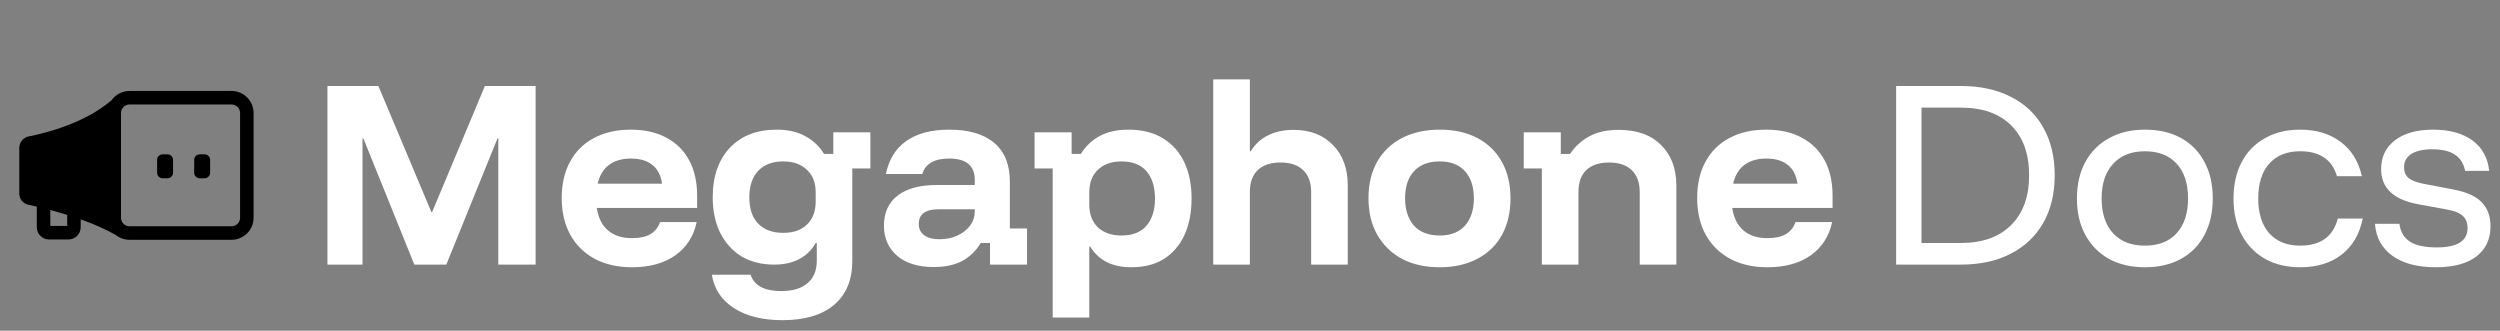 <svg width="907" height="120" viewBox="0 0 907 120" fill="none" xmlns="http://www.w3.org/2000/svg">
<rect x="0" y="0" width="907" height="120" fill="#808080" stroke="none"/>
<path d="M84 33C88.418 33 92 36.582 92 41V79C92 83.418 88.418 87 84 87H47C45.993 87 45.03 86.812 44.143 86.473C44.073 86.491 44.025 86.494 44 86.478C43.906 86.416 43.811 86.355 43.716 86.294C43.112 86.022 42.548 85.677 42.035 85.27C38.234 83.069 33.746 81.172 29.273 79.587V82.428C29.273 84.885 27.281 86.877 24.823 86.877H17.799C15.342 86.877 13.35 84.885 13.35 82.428V74.966C12.187 74.691 11.147 74.457 10.261 74.265C8.373 73.855 7 72.196 7 70.264V53.608C7 51.601 8.477 49.894 10.445 49.5C16.822 48.225 30.689 44.669 40.274 36.533C40.339 36.478 40.406 36.427 40.473 36.376C40.464 36.388 40.456 36.4 40.447 36.412C41.894 34.349 44.289 33 47 33H84ZM47 37.899C45.288 37.899 43.899 39.288 43.899 41V79C43.899 80.712 45.288 82.101 47 82.101H84C85.712 82.101 87.101 80.712 87.101 79V41C87.101 39.288 85.712 37.899 84 37.899H47ZM18.249 81.978H24.374V77.963C22.239 77.3 20.17 76.711 18.249 76.198V81.978Z" fill="#FF0163" style="fill:#FF0163;fill:color(display-p3 1 0.004 0.388);fill-opacity:1;"/>
<path d="M57 58C57 56.895 57.895 56 59 56H60.781C61.886 56 62.781 56.895 62.781 58V62.671C62.781 63.776 61.886 64.671 60.781 64.671H59C57.895 64.671 57 63.776 57 62.671V58Z" fill="#FF0163" style="fill:#FF0163;fill:color(display-p3 1 0.004 0.388);fill-opacity:1;"/>
<path d="M70.453 58C70.453 56.895 71.349 56 72.453 56H74.234C75.339 56 76.234 56.895 76.234 58V62.671C76.234 63.776 75.339 64.671 74.234 64.671H72.453C71.349 64.671 70.453 63.776 70.453 62.671V58Z" fill="#FF0163" style="fill:#FF0163;fill:color(display-p3 1 0.004 0.388);fill-opacity:1;"/>
<path d="M118.8 96V31.2H137.28L156.48 76.88H156.8L175.92 31.2H194.32V96H180.8V50.24H180.48L161.92 96H150.32L131.84 50.24H131.52V96H118.8ZM229.316 96.96C224.143 96.96 219.636 95.947 215.796 93.92C211.956 91.84 208.996 88.933 206.916 85.2C204.836 81.413 203.796 76.96 203.796 71.84C203.796 66.72 204.81 62.32 206.836 58.64C208.863 54.907 211.743 52.053 215.476 50.08C219.263 48.053 223.716 47.04 228.836 47.04C233.85 47.04 238.143 48 241.716 49.92C245.343 51.84 248.116 54.587 250.036 58.16C251.956 61.733 252.916 66 252.916 70.96V75.44H216.516C217.05 79.013 218.41 81.733 220.596 83.6C222.783 85.467 225.663 86.4 229.236 86.4C232.063 86.4 234.303 85.92 235.956 84.96C237.61 84 238.783 82.533 239.476 80.56H252.756C251.69 85.68 249.103 89.707 244.996 92.64C240.89 95.52 235.663 96.96 229.316 96.96ZM216.836 66.64H240.196C239.77 63.6 238.596 61.333 236.676 59.84C234.756 58.293 232.17 57.52 228.916 57.52C225.663 57.52 222.996 58.293 220.916 59.84C218.89 61.387 217.53 63.653 216.836 66.64ZM283.851 116.16C276.651 116.16 270.785 114.693 266.251 111.76C261.771 108.88 259.105 104.853 258.251 99.68H272.331C273.611 103.627 277.318 105.6 283.451 105.6C287.611 105.6 290.785 104.64 292.971 102.72C295.211 100.853 296.331 98.133 296.331 94.56V88.16H295.931C294.491 90.72 292.491 92.667 289.931 94C287.425 95.333 284.411 96 280.891 96C276.358 96 272.411 95.013 269.051 93.04C265.745 91.013 263.158 88.16 261.291 84.48C259.478 80.8 258.571 76.48 258.571 71.52C258.571 64.053 260.625 58.107 264.731 53.68C268.891 49.253 274.571 47.04 281.771 47.04C285.825 47.04 289.265 47.813 292.091 49.36C294.971 50.907 297.265 53.067 298.971 55.84H302.331V48H315.771V61.12H309.211V94.72C309.211 101.547 307.025 106.827 302.651 110.56C298.278 114.293 292.011 116.16 283.851 116.16ZM284.171 84.48C287.851 84.48 290.731 83.467 292.811 81.44C294.891 79.413 295.931 76.64 295.931 73.12V69.76C295.931 66.293 294.865 63.573 292.731 61.6C290.651 59.573 287.798 58.56 284.171 58.56C280.278 58.56 277.238 59.707 275.051 62C272.918 64.293 271.851 67.493 271.851 71.6C271.851 75.707 272.918 78.88 275.051 81.12C277.238 83.36 280.278 84.48 284.171 84.48ZM338.769 96.88C333.115 96.88 328.689 95.52 325.489 92.8C322.289 90.027 320.689 86.4 320.689 81.92C320.689 77.173 322.342 73.52 325.649 70.96C328.955 68.4 333.702 67.12 339.889 67.12H353.649V65.28C353.649 60.107 350.555 57.52 344.369 57.52C338.982 57.52 335.729 59.387 334.609 63.12H321.409C322.475 57.84 324.955 53.84 328.849 51.12C332.742 48.4 337.915 47.04 344.369 47.04C351.515 47.04 356.955 48.64 360.689 51.84C364.475 55.04 366.369 59.707 366.369 65.84V82.88H372.609V96H359.169V88.16H355.809C354.155 90.933 351.942 93.093 349.169 94.64C346.395 96.133 342.929 96.88 338.769 96.88ZM340.769 86.8C343.275 86.8 345.489 86.347 347.409 85.44C349.329 84.533 350.849 83.333 351.969 81.84C353.089 80.293 353.649 78.56 353.649 76.64V75.92H340.529C335.729 75.92 333.329 77.707 333.329 81.28C333.329 83.04 333.995 84.4 335.329 85.36C336.662 86.32 338.475 86.8 340.769 86.8ZM381.908 115.2V61.12H375.348V48H388.788V55.84H392.148C393.854 53.067 396.121 50.907 398.948 49.36C401.828 47.813 405.294 47.04 409.347 47.04C414.308 47.04 418.494 48.08 421.907 50.16C425.321 52.24 427.908 55.147 429.668 58.88C431.428 62.613 432.308 66.987 432.308 72C432.308 77.013 431.454 81.413 429.748 85.2C428.041 88.933 425.561 91.84 422.307 93.92C419.054 95.947 415.108 96.96 410.468 96.96C406.948 96.96 403.934 96.32 401.428 95.04C398.921 93.707 396.947 91.84 395.508 89.44H395.188V115.2H381.908ZM406.868 85.44C410.921 85.44 413.961 84.24 415.988 81.84C418.014 79.44 419.028 76.16 419.028 72C419.028 67.84 418.014 64.56 415.988 62.16C413.961 59.76 410.921 58.56 406.868 58.56C403.294 58.56 400.441 59.573 398.308 61.6C396.228 63.573 395.188 66.32 395.188 69.84V74.16C395.188 77.68 396.228 80.453 398.308 82.48C400.441 84.453 403.294 85.44 406.868 85.44ZM440.169 96V28.8H453.449V54.88H453.769C455.315 52.32 457.395 50.4 460.009 49.12C462.622 47.787 465.715 47.12 469.289 47.12C475.315 47.12 480.089 48.96 483.609 52.64C487.182 56.267 488.969 61.147 488.969 67.28V96H475.689V69.76C475.689 66.24 474.729 63.573 472.809 61.76C470.942 59.893 468.195 58.96 464.569 58.96C460.942 58.96 458.169 59.893 456.249 61.76C454.382 63.573 453.449 66.24 453.449 69.76V96H440.169ZM522.324 96.96C517.097 96.96 512.537 95.947 508.644 93.92C504.804 91.84 501.817 88.933 499.684 85.2C497.55 81.467 496.484 77.04 496.484 71.92C496.484 66.853 497.524 62.453 499.604 58.72C501.737 54.987 504.75 52.107 508.644 50.08C512.537 48.053 517.124 47.04 522.404 47.04C527.63 47.04 532.164 48.053 536.004 50.08C539.844 52.107 542.804 54.987 544.884 58.72C546.964 62.453 548.004 66.88 548.004 72C548.004 77.067 546.964 81.493 544.884 85.28C542.804 89.013 539.817 91.893 535.924 93.92C532.084 95.947 527.55 96.96 522.324 96.96ZM522.324 85.44C526.324 85.44 529.39 84.24 531.524 81.84C533.657 79.387 534.724 76.08 534.724 71.92C534.724 67.76 533.657 64.507 531.524 62.16C529.39 59.76 526.324 58.56 522.324 58.56C518.27 58.56 515.15 59.76 512.964 62.16C510.83 64.507 509.764 67.76 509.764 71.92C509.764 76.08 510.83 79.387 512.964 81.84C515.15 84.24 518.27 85.44 522.324 85.44ZM559.376 96V61.12H552.816V48H566.256V55.84H569.616C571.483 53.067 573.83 50.933 576.656 49.44C579.483 47.893 583.003 47.12 587.216 47.12C593.883 47.12 599.03 48.96 602.656 52.64C606.336 56.267 608.176 61.147 608.176 67.28V96H594.896V69.76C594.896 66.24 593.936 63.573 592.016 61.76C590.15 59.893 587.403 58.96 583.776 58.96C580.15 58.96 577.376 59.893 575.456 61.76C573.59 63.573 572.656 66.24 572.656 69.76V96H559.376ZM641.254 96.96C636.08 96.96 631.574 95.947 627.734 93.92C623.894 91.84 620.934 88.933 618.854 85.2C616.774 81.413 615.734 76.96 615.734 71.84C615.734 66.72 616.747 62.32 618.774 58.64C620.8 54.907 623.68 52.053 627.414 50.08C631.2 48.053 635.654 47.04 640.774 47.04C645.787 47.04 650.08 48 653.654 49.92C657.28 51.84 660.054 54.587 661.974 58.16C663.894 61.733 664.854 66 664.854 70.96V75.44H628.454C628.987 79.013 630.347 81.733 632.534 83.6C634.72 85.467 637.6 86.4 641.174 86.4C644 86.4 646.24 85.92 647.894 84.96C649.547 84 650.72 82.533 651.414 80.56H664.694C663.627 85.68 661.04 89.707 656.934 92.64C652.827 95.52 647.6 96.96 641.254 96.96ZM628.774 66.64H652.134C651.707 63.6 650.534 61.333 648.614 59.84C646.694 58.293 644.107 57.52 640.854 57.52C637.6 57.52 634.934 58.293 632.854 59.84C630.827 61.387 629.467 63.653 628.774 66.64Z" fill="white" style="fill:white;fill-opacity:1;"/>
<path d="M687.92 96V31.2H711.36C718.4 31.2 724.453 32.507 729.52 35.12C734.64 37.68 738.56 41.387 741.28 46.24C744.053 51.093 745.44 56.88 745.44 63.6C745.44 70.267 744.053 76.027 741.28 80.88C738.507 85.733 734.56 89.467 729.44 92.08C724.373 94.693 718.347 96 711.36 96H687.92ZM697.12 88.16H711.36C719.2 88.16 725.28 86 729.6 81.68C733.973 77.36 736.16 71.333 736.16 63.6C736.16 55.813 734 49.787 729.68 45.52C725.36 41.2 719.253 39.04 711.36 39.04H697.12V88.16ZM778.15 96.96C773.19 96.96 768.843 95.947 765.11 93.92C761.43 91.84 758.577 88.933 756.55 85.2C754.523 81.467 753.51 77.067 753.51 72C753.51 66.933 754.523 62.533 756.55 58.8C758.577 55.067 761.43 52.187 765.11 50.16C768.843 48.08 773.19 47.04 778.15 47.04C783.27 47.04 787.643 48.053 791.27 50.08C794.95 52.107 797.777 54.987 799.75 58.72C801.777 62.453 802.79 66.88 802.79 72C802.79 77.067 801.777 81.493 799.75 85.28C797.777 89.013 794.95 91.893 791.27 93.92C787.59 95.947 783.217 96.96 778.15 96.96ZM778.15 89.12C783.11 89.12 786.95 87.627 789.67 84.64C792.443 81.6 793.83 77.387 793.83 72C793.83 66.56 792.443 62.347 789.67 59.36C786.95 56.373 783.11 54.88 778.15 54.88C773.243 54.88 769.403 56.4 766.63 59.44C763.857 62.427 762.47 66.613 762.47 72C762.47 77.387 763.857 81.6 766.63 84.64C769.403 87.627 773.243 89.12 778.15 89.12ZM834.483 96.96C829.629 96.96 825.389 95.947 821.762 93.92C818.136 91.84 815.309 88.933 813.283 85.2C811.309 81.467 810.322 77.067 810.322 72C810.322 66.933 811.309 62.533 813.283 58.8C815.256 55.067 818.056 52.187 821.682 50.16C825.309 48.08 829.576 47.04 834.483 47.04C840.349 47.04 845.229 48.507 849.123 51.44C853.069 54.32 855.656 58.48 856.883 63.92H847.843C846.936 60.827 845.363 58.56 843.122 57.12C840.936 55.627 838.056 54.88 834.483 54.88C829.736 54.88 826.003 56.373 823.282 59.36C820.616 62.347 819.283 66.56 819.283 72C819.283 77.387 820.616 81.6 823.282 84.64C826.003 87.627 829.736 89.12 834.483 89.12C841.896 89.12 846.456 85.84 848.163 79.28H857.203C856.029 84.987 853.469 89.36 849.523 92.4C845.576 95.44 840.563 96.96 834.483 96.96ZM883.714 96.96C877.047 96.96 871.794 95.573 867.954 92.8C864.114 90.027 862.007 86.16 861.634 81.2H870.514C870.887 84.133 872.167 86.293 874.354 87.68C876.54 89.067 879.767 89.76 884.034 89.76C891.5 89.76 895.234 87.413 895.234 82.72C895.234 80.8 894.647 79.333 893.474 78.32C892.354 77.253 890.434 76.48 887.714 76L877.234 74.08C868.327 72.427 863.874 68.187 863.874 61.36C863.874 56.933 865.554 53.44 868.914 50.88C872.274 48.32 876.86 47.04 882.674 47.04C888.7 47.04 893.474 48.347 896.994 50.96C900.567 53.573 902.594 57.253 903.074 62H894.354C893.82 59.333 892.567 57.36 890.594 56.08C888.674 54.8 885.954 54.16 882.434 54.16C879.18 54.16 876.647 54.72 874.834 55.84C873.074 56.96 872.194 58.587 872.194 60.72C872.194 62.373 872.754 63.68 873.874 64.64C875.047 65.547 876.914 66.24 879.474 66.72L889.954 68.72C894.647 69.573 898.087 71.093 900.274 73.28C902.46 75.467 903.554 78.4 903.554 82.08C903.554 86.773 901.847 90.427 898.434 93.04C895.02 95.653 890.114 96.96 883.714 96.96Z" fill="white" style="fill:white;fill-opacity:1;"/>
</svg>

